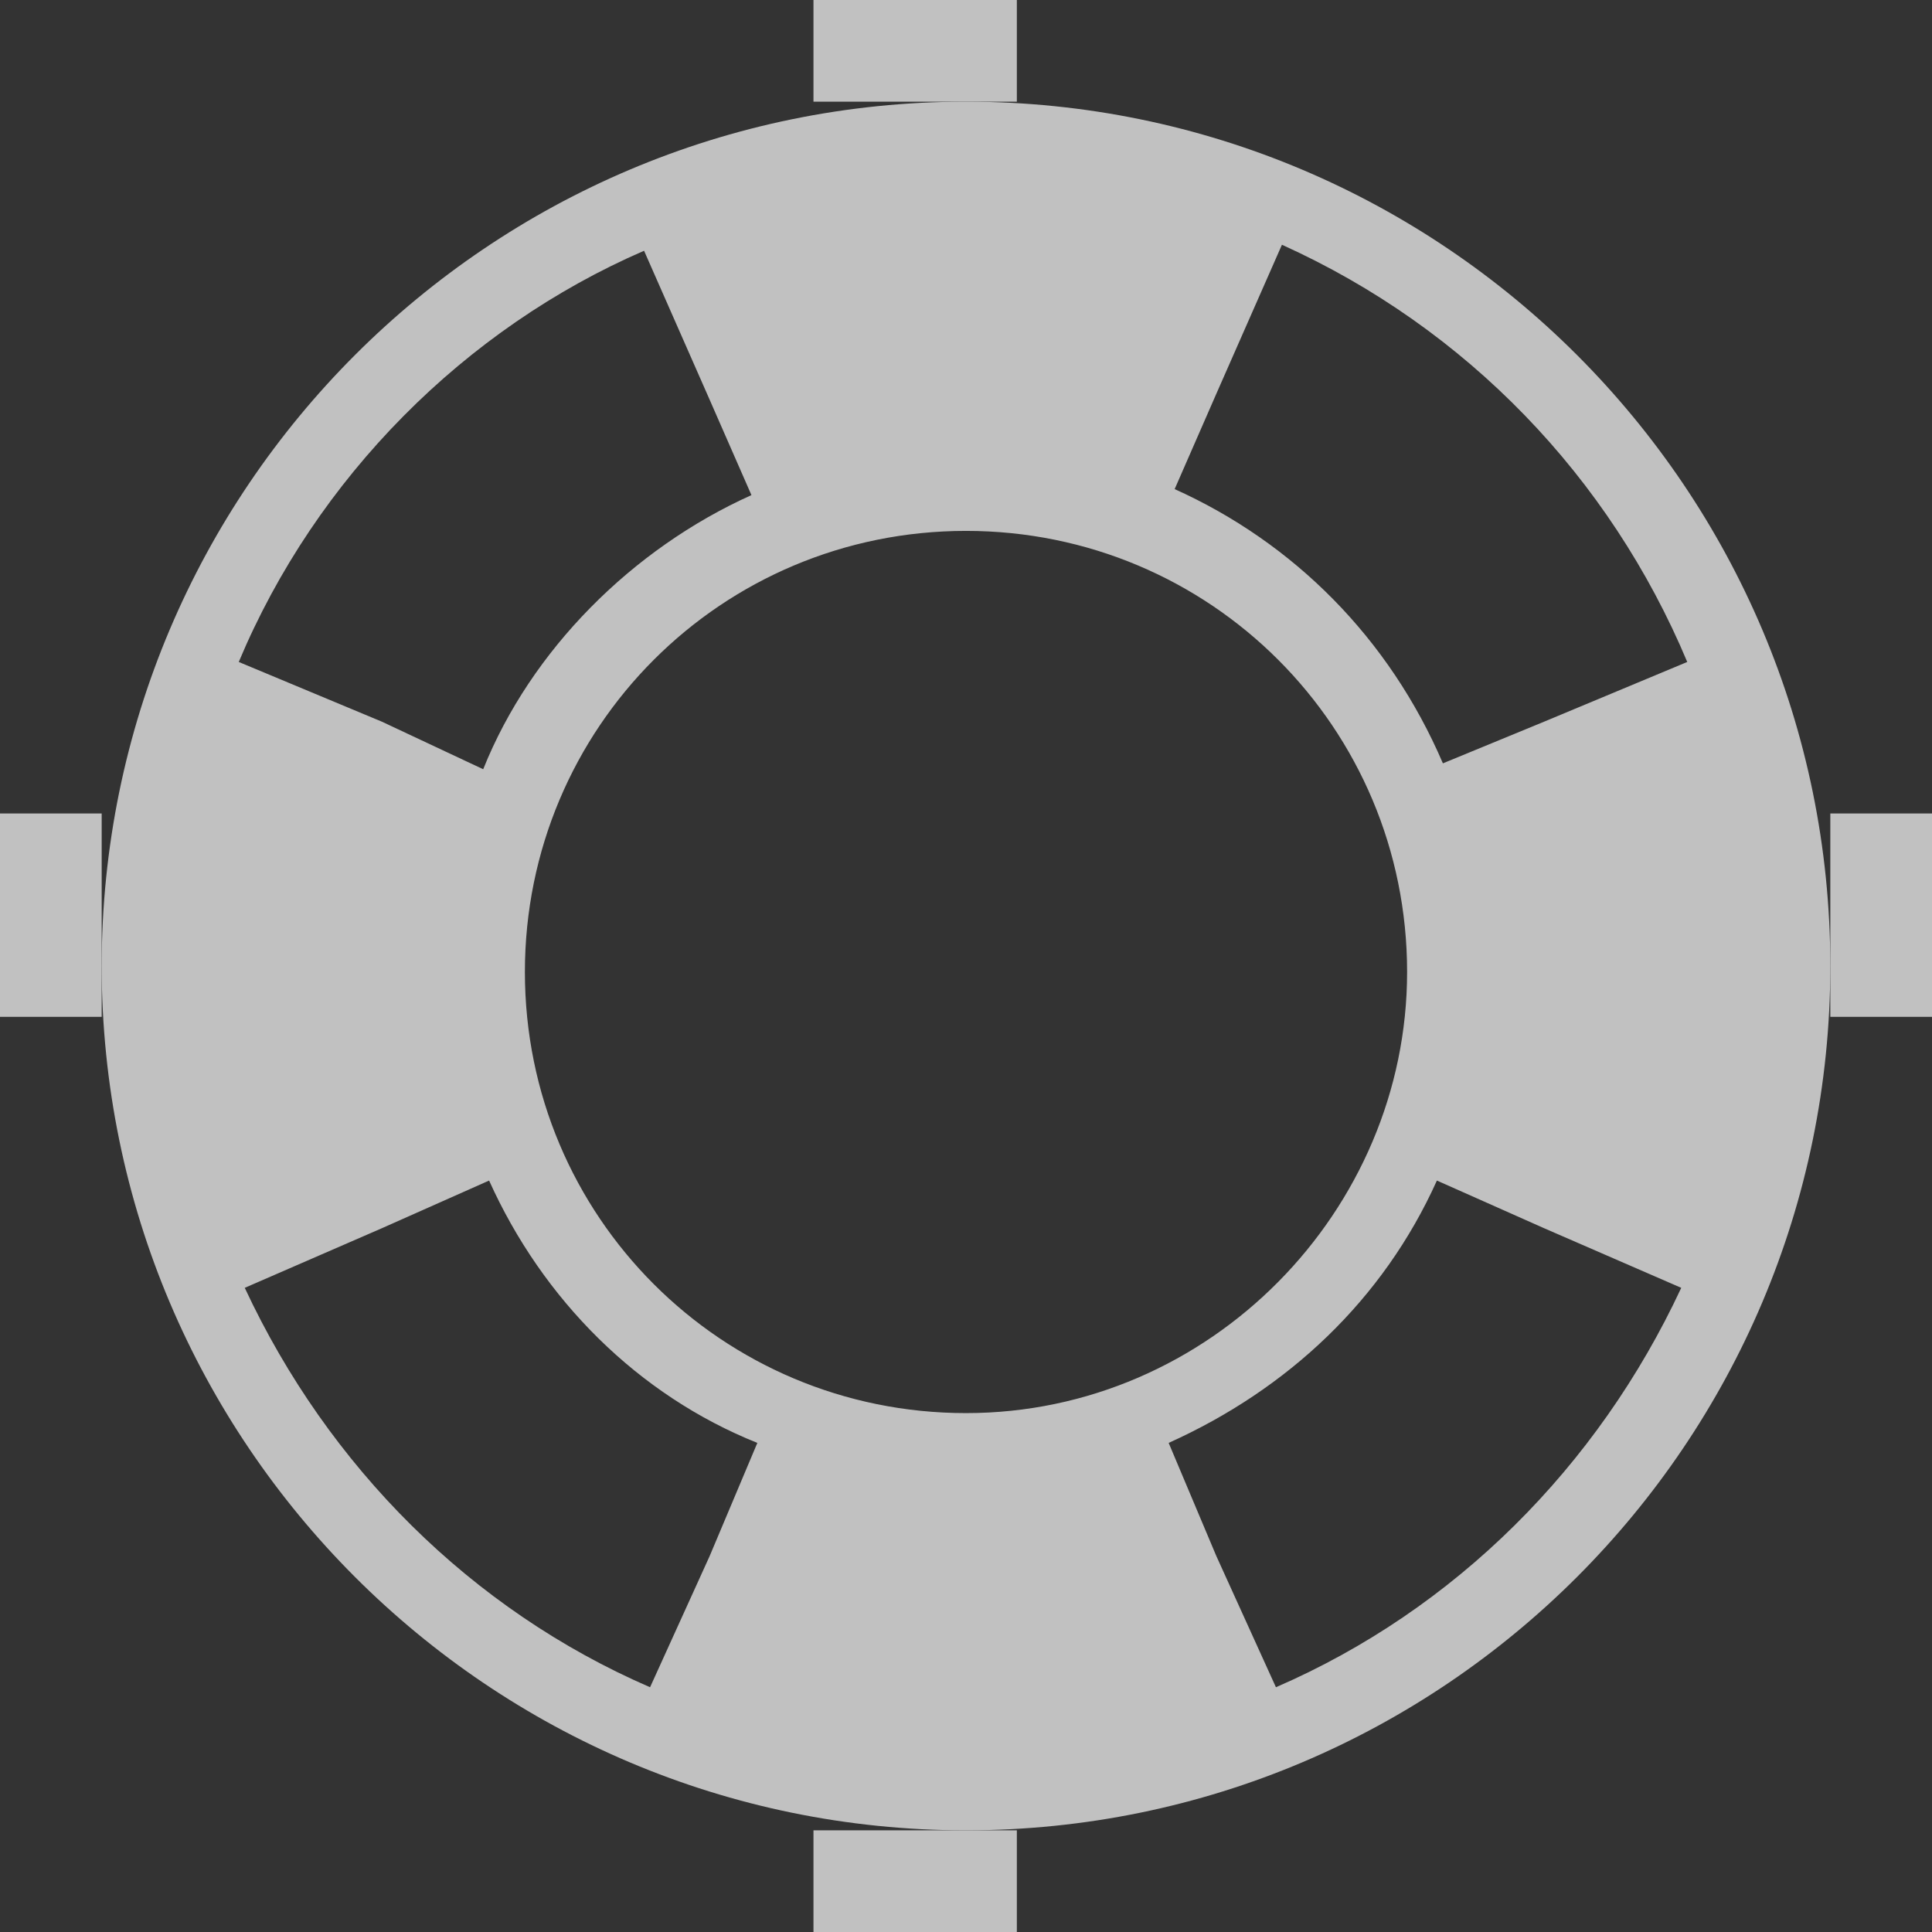 <?xml version="1.0" encoding="UTF-8"?>
<svg width="19px" height="19px" viewBox="0 0 19 19" version="1.1" xmlns="http://www.w3.org/2000/svg" xmlns:xlink="http://www.w3.org/1999/xlink">
    <rect x="0" y="0" width="19" height="19" fill="#333333" stroke="none"/>
    <!-- Generator: sketchtool 49.3 (51167) - http://www.bohemiancoding.com/sketch -->
    <title>7905BD50-1B1F-4A61-9CE0-ABBCD14C69C0@3x</title>
    <desc>Created with sketchtool.</desc>
    <defs></defs>
    <g id="Page-1" stroke="none" stroke-width="1" fill="none" fill-rule="evenodd" opacity="0.698">
        <g id="Reactive-Maps-Redesign-Page" transform="translate(-1275, -44)" fill="#FFFFFF">
            <g id="Navbar">
                <g id="Support" transform="translate(1259, 31)">
                    <g id="Lifeguard" transform="translate(16, 13)">
                        <polygon id="Fill-1" points="8 1 10 1 10 0 8 0"></polygon>
                        <polygon id="Fill-2" points="8 19 10 19 10 18 8 18"></polygon>
                        <polygon id="Fill-3" points="18 10 19 10 19 8 18 8"></polygon>
                        <polygon id="Fill-4" points="0 10 1 10 1 8 0 8"></polygon>
                        <path d="M12.548,16.593 L11.962,15.303 L11.493,14.19 C12.666,13.662 13.603,12.783 14.131,11.61 L15.186,12.079 L16.534,12.665 C15.714,14.424 14.307,15.831 12.548,16.593 M2.407,12.665 L3.755,12.079 L4.81,11.61 C5.338,12.783 6.276,13.721 7.448,14.19 L6.979,15.303 L6.393,16.593 C4.634,15.831 3.228,14.424 2.407,12.665 M6.334,2.466 L6.979,3.931 L7.39,4.869 C6.217,5.397 5.221,6.393 4.752,7.565 L3.755,7.097 L2.348,6.51 C3.11,4.693 4.576,3.228 6.334,2.466 M9.5,13.897 C7.097,13.897 5.162,11.962 5.162,9.559 C5.162,7.155 7.097,5.221 9.5,5.221 C11.903,5.221 13.838,7.155 13.838,9.559 C13.838,11.903 11.903,13.897 9.5,13.897 M16.593,6.51 L15.186,7.097 L14.19,7.507 C13.662,6.276 12.724,5.338 11.552,4.81 L11.962,3.872 L12.607,2.407 C14.424,3.228 15.831,4.693 16.593,6.51 M9.5,1 C4.81,1 1,4.81 1,9.5 C1,14.19 4.81,18 9.5,18 C14.19,18 18,14.19 18,9.5 C18,4.81 14.19,1 9.5,1" id="Fill-5"></path>
                    </g>
                </g>
            </g>
        </g>
    </g>
</svg>